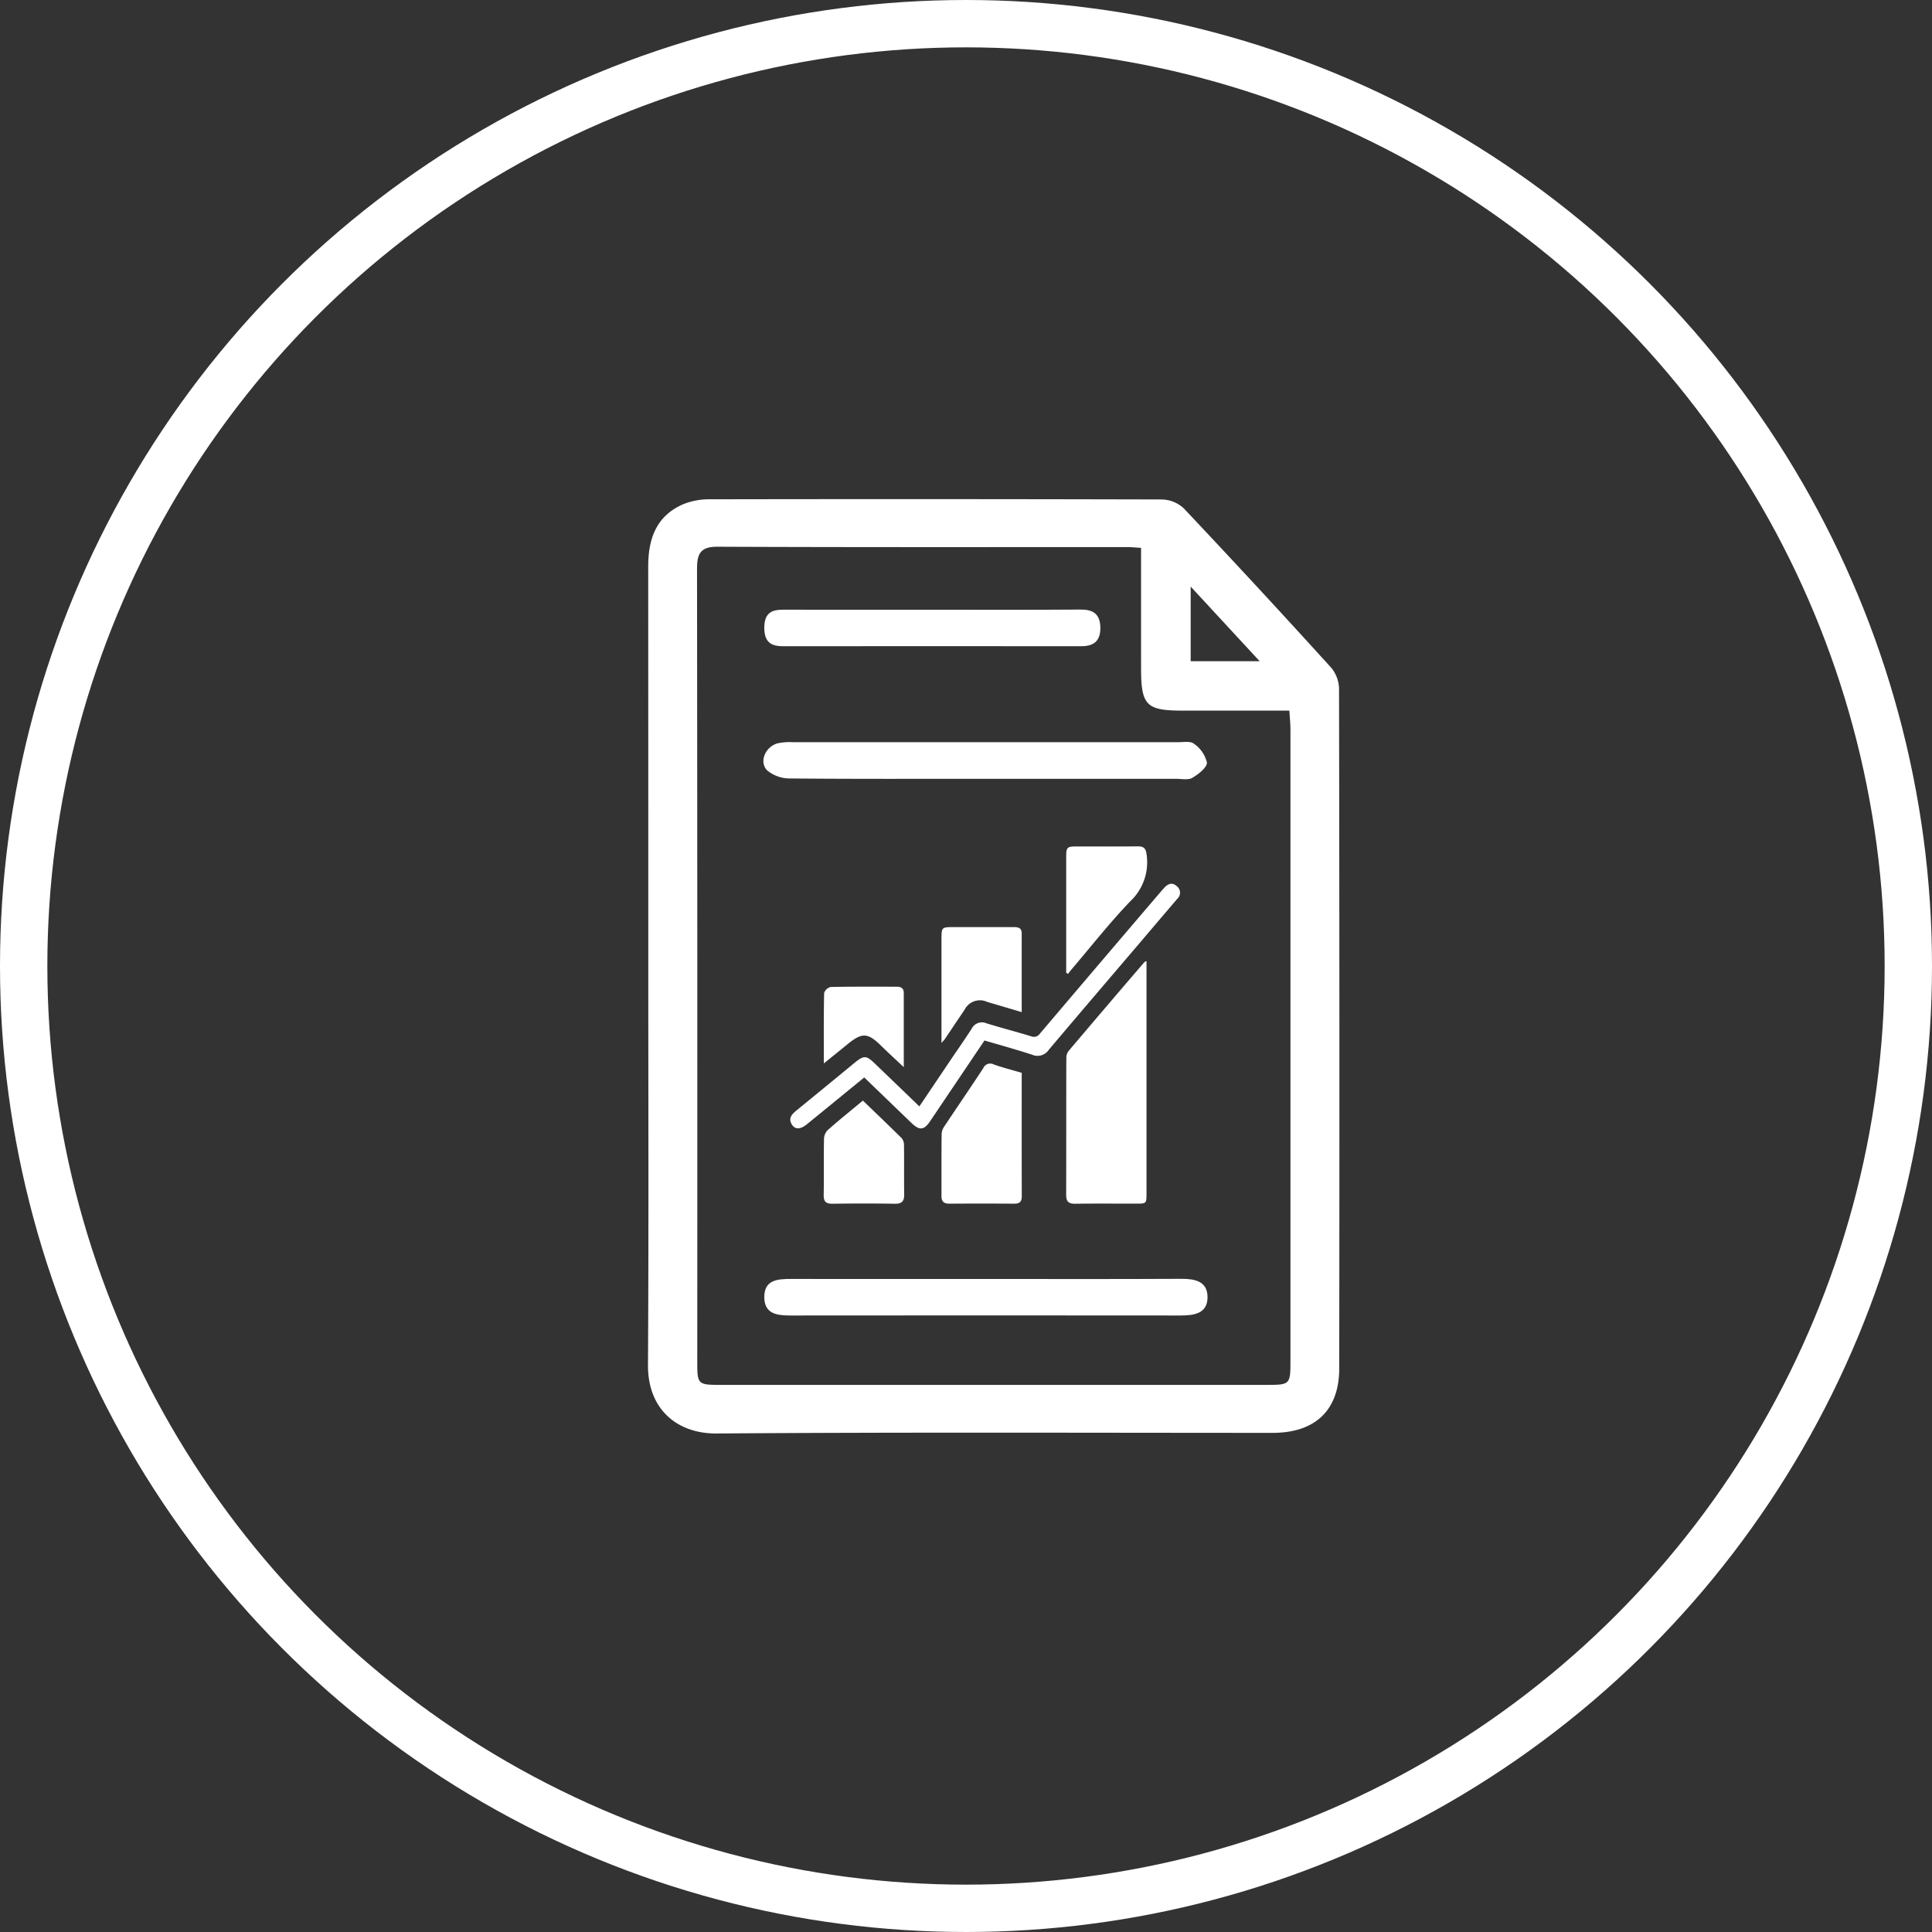 <svg xmlns="http://www.w3.org/2000/svg" width="204" height="204" viewBox="0 0 204 204"><rect x="0" y="0" width="204" height="204" fill="#333333" stroke="none"/><g transform="translate(-0.5)"><g transform="translate(68.923 52.699)"><path d="M-426.467,5845.759q0-21.081-.008-42.16c0-2.924.858-5.338,3.711-6.569a7.26,7.26,0,0,1,2.793-.513q23.871-.044,47.743.018a3.5,3.5,0,0,1,2.3.936q7.859,8.329,15.554,16.812a3.59,3.59,0,0,1,.843,2.209q.065,35.9.021,71.808c-.007,4.419-2.561,6.792-7.025,6.792-19.572,0-39.145-.08-58.716.066-4.107.03-7.276-2.493-7.249-7.239C-426.416,5873.866-426.469,5859.813-426.467,5845.759Zm52.031-44.116c-.674-.039-1.047-.08-1.421-.081-14.439,0-28.878.026-43.316-.037-1.946-.009-2.15.906-2.148,2.488q.047,41.776.025,83.551c0,2.418.047,2.462,2.5,2.462q28.781,0,57.563,0c2.547,0,2.57-.023,2.571-2.586q0-33.306,0-66.61c0-.618-.069-1.235-.114-2-3.846,0-7.555,0-11.265,0-3.852,0-4.393-.551-4.393-4.483C-374.437,5810.183-374.436,5806.019-374.436,5801.643Zm5.239,11.968h7.282l-7.282-7.878Z" transform="translate(426.497 -5796.495)" fill="#fff"/><path d="M-382.728,5843.293c-6.861,0-13.722.027-20.582-.036a3.749,3.749,0,0,1-2.38-.833c-.905-.871-.256-2.482,1.055-2.872a6.129,6.129,0,0,1,1.714-.122q20.294-.009,40.589,0c.571,0,1.315-.14,1.676.155a3.355,3.355,0,0,1,1.378,1.987c.017.54-.9,1.239-1.548,1.622-.436.256-1.126.1-1.7.1Q-372.628,5843.3-382.728,5843.293Z" transform="translate(418.294 -5813.758)" fill="#fff"/><path d="M-388.306,5816.034c5.251,0,10.5.021,15.752-.017,1.1-.008,2.072.287,2.088,1.917.016,1.657-.989,1.955-2.067,1.954q-15.679-.018-31.358,0c-1.049,0-2.054-.182-2.062-1.928s.977-1.935,2.04-1.93C-398.71,5816.043-393.508,5816.034-388.306,5816.034Z" transform="translate(418.23 -5804.351)" fill="#fff"/><path d="M-382.534,5934.276c6.861,0,13.723.021,20.584-.016,1.431-.008,2.762.235,2.8,1.866.044,1.8-1.4,2.007-2.864,2.006q-20.584-.021-41.168,0c-1.371,0-2.732-.135-2.768-1.878-.039-1.89,1.384-1.984,2.83-1.981C-396.256,5934.286-389.4,5934.276-382.534,5934.276Z" transform="translate(418.229 -5851.928)" fill="#fff"/><g transform="translate(15.024 36.664)"><path d="M-344.137,5878.118v11q0,6.784,0,13.568c0,1.019-.023,1.043-1.031,1.045-2.168,0-4.336-.019-6.5.012-.7.01-.953-.244-.951-.932.014-4.817,0-9.634.017-14.45a1.206,1.206,0,0,1,.22-.727q3.992-4.714,8.018-9.4C-344.34,5878.2-344.282,5878.186-344.137,5878.118Z" transform="translate(381.749 -5866.002)" fill="#fff"/><path d="M-366.174,5897.209c0,4.417-.007,8.726.008,13.034,0,.606-.255.788-.823.783q-3.412-.025-6.825,0c-.586,0-.832-.232-.831-.8,0-2.2-.009-4.39.015-6.584a1.6,1.6,0,0,1,.3-.8c1.361-2.048,2.756-4.075,4.1-6.131a.794.794,0,0,1,1.111-.382C-368.164,5896.665-367.181,5896.913-366.174,5897.209Z" transform="translate(390.61 -5873.293)" fill="#fff"/><path d="M-387.729,5887.969c1.112-1.651,2.2-3.267,3.287-4.881.748-1.108,1.516-2.2,2.239-3.326a1.206,1.206,0,0,1,1.562-.565c1.555.478,3.131.891,4.688,1.361a.769.769,0,0,0,.953-.271q6.23-7.345,12.489-14.669c.209-.244.418-.487.634-.725.389-.429.841-.618,1.323-.181a.866.866,0,0,1,.055,1.344q-1.931,2.256-3.851,4.522c-3.246,3.808-6.5,7.607-9.728,11.433a1.42,1.42,0,0,1-1.748.5c-1.645-.537-3.316-1-5.029-1.5l-4.168,6.189q-.784,1.165-1.568,2.328c-.654.966-1.119,1.012-1.979.185-1.658-1.595-3.311-3.193-4.98-4.8-2.041,1.667-4.049,3.312-6.062,4.949-.65.529-1.2.563-1.536.086-.446-.635-.124-1.087.384-1.5q3.108-2.539,6.206-5.09c.981-.8,1.228-.784,2.16.119C-390.861,5884.952-389.32,5886.434-387.729,5887.969Z" transform="translate(401.358 -5860.508)" fill="#fff"/><path d="M-391.319,5902.768c1.416,1.366,2.771,2.656,4.1,3.974a1.112,1.112,0,0,1,.242.718c.02,1.739-.007,3.479.019,5.218.011.715-.244.994-.987.982-2.194-.037-4.389-.033-6.583,0-.7.009-.941-.23-.929-.932.035-1.979-.006-3.96.032-5.94a1.4,1.4,0,0,1,.419-.927C-393.824,5904.818-392.6,5903.83-391.319,5902.768Z" transform="translate(398.984 -5875.92)" fill="#fff"/><path d="M-366.175,5881.092c-1.3-.384-2.469-.735-3.644-1.079a1.815,1.815,0,0,0-2.4.852c-.7,1.012-1.372,2.039-2.061,3.058-.066.1-.154.18-.365.424v-.959q0-4.975,0-9.953c0-1.32,0-1.32,1.354-1.32,2.087,0,4.174,0,6.261,0,.476,0,.858.067.856.675C-366.178,5875.513-366.175,5878.239-366.175,5881.092Z" transform="translate(390.61 -5863.585)" fill="#fff"/><path d="M-352.612,5871.2v-5.441q0-3.413,0-6.826c0-.975.1-1.072,1.04-1.074,2.168,0,4.336.017,6.5-.011.683-.008.882.234.959.926a5.639,5.639,0,0,1-1.727,4.87c-2.183,2.272-4.135,4.767-6.184,7.169-.137.161-.262.33-.393.5Z" transform="translate(381.744 -5857.845)" fill="#fff"/><path d="M-395.436,5890.747c0-2.587-.019-5.012.032-7.437a.966.966,0,0,1,.7-.635c2.329-.049,4.659-.028,6.989-.03.448,0,.72.185.72.66,0,2.538,0,5.075,0,7.838-.905-.855-1.678-1.559-2.422-2.291-1.37-1.349-1.987-1.382-3.491-.153C-393.708,5889.352-394.511,5890-395.436,5890.747Z" transform="translate(398.977 -5867.823)" fill="#fff"/></g></g><g transform="translate(0.5)" fill="none" stroke="#fff" stroke-width="5"><circle cx="102" cy="102" r="102" stroke="none"/><circle cx="102" cy="102" r="99.5" fill="none"/></g></g></svg>